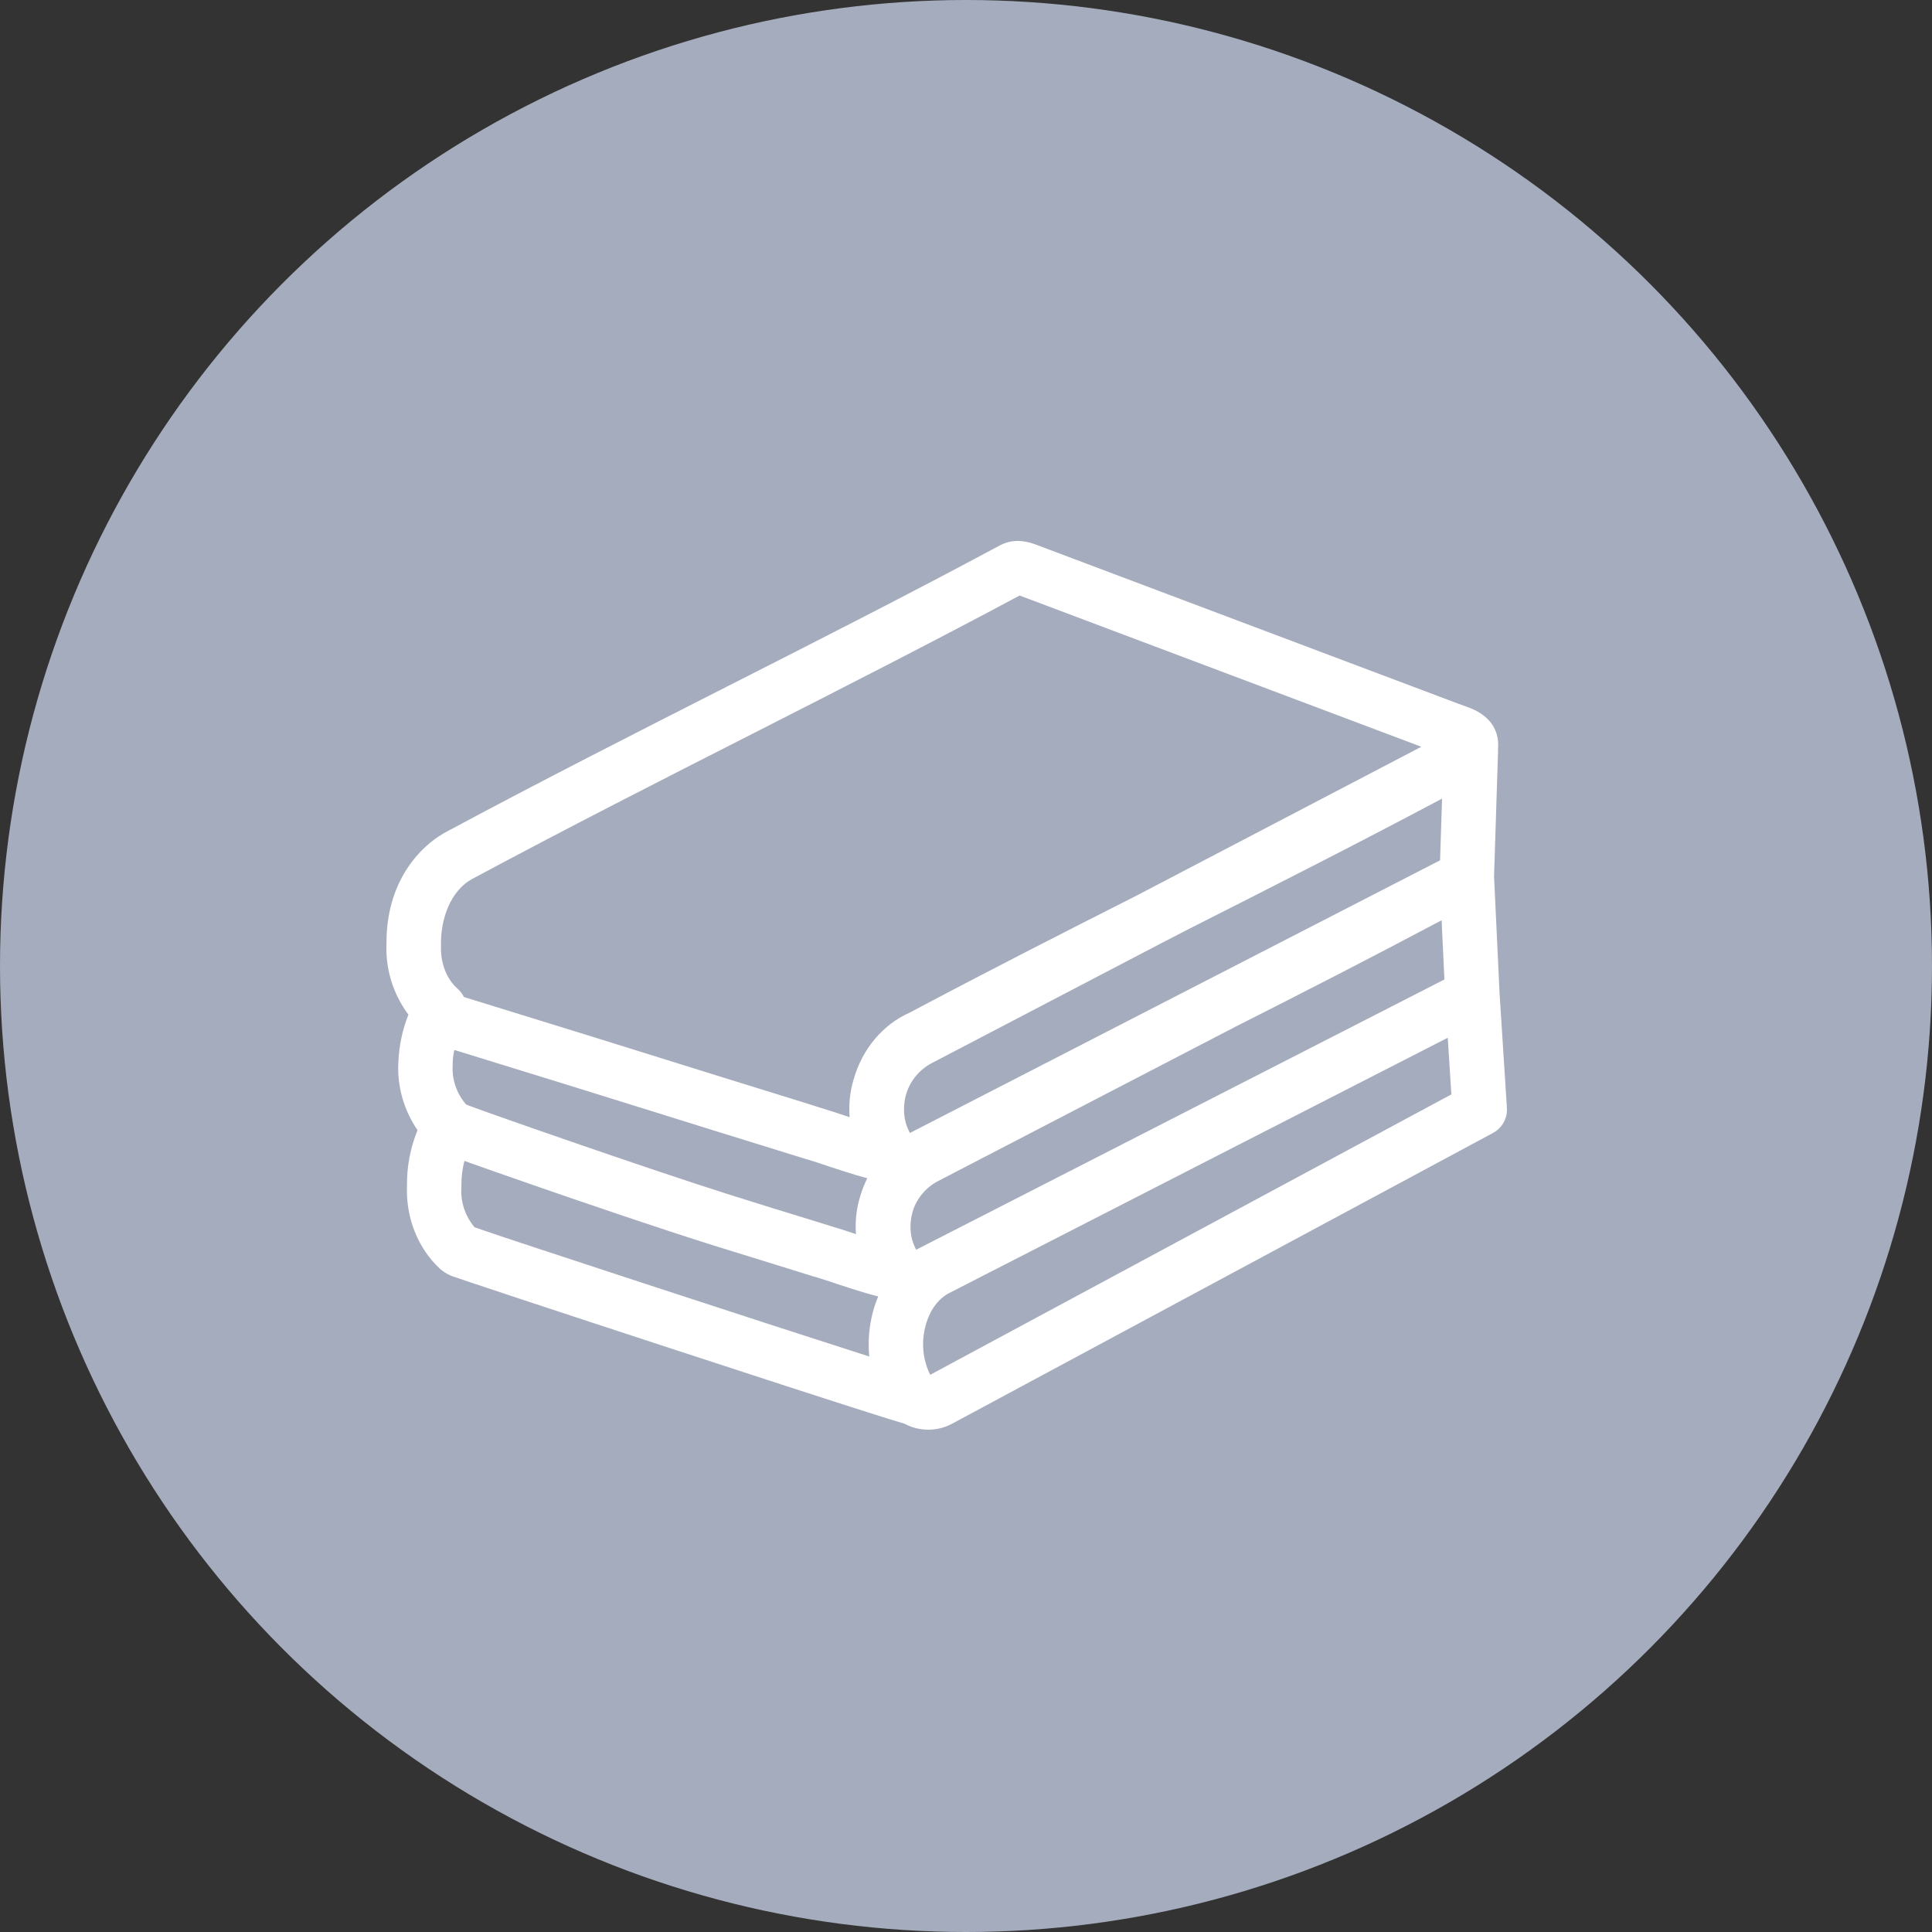 <svg width="50" height="50" viewBox="0 0 50 50" fill="none" xmlns="http://www.w3.org/2000/svg">
<rect x="0" y="0" width="50" height="50" fill="#333333" stroke="none"/>
<circle cx="25" cy="25" r="25" fill="#A5ACBD"/>
<path d="M38.809 25.716L38.666 22.681L38.769 19.457C38.77 19.427 38.77 19.397 38.769 19.366C38.774 19.306 38.774 19.245 38.769 19.184C38.717 18.582 38.165 18.365 37.976 18.297L37.725 18.206L26.792 14.088C26.663 14.042 26.271 13.901 25.875 14.116C23.546 15.366 21.148 16.584 18.827 17.762C16.454 18.968 14 20.214 11.614 21.494C10.824 21.894 9.991 22.867 10.003 24.413C9.971 25.073 10.171 25.724 10.57 26.258C10.413 26.655 10.325 27.074 10.309 27.5C10.277 28.12 10.452 28.733 10.806 29.248C10.621 29.702 10.528 30.187 10.533 30.675C10.497 31.504 10.812 32.303 11.38 32.83C11.498 32.936 11.639 33.014 11.792 33.057C11.879 33.087 12.005 33.13 12.165 33.184C12.482 33.291 12.933 33.441 13.475 33.62C14.536 33.971 15.99 34.449 17.456 34.928C21.972 36.406 23.094 36.756 23.405 36.844C23.596 36.947 23.809 37 24.026 37C24.231 37 24.434 36.952 24.616 36.858L24.628 36.852L38.635 29.323C38.752 29.26 38.849 29.166 38.913 29.051C38.977 28.937 39.007 28.807 38.999 28.677L38.809 25.716ZM12.079 28.593C12.072 28.587 12.063 28.581 12.055 28.575C11.811 28.289 11.689 27.922 11.716 27.55C11.716 27.536 11.716 27.522 11.716 27.508C11.717 27.395 11.732 27.282 11.759 27.173C13.741 27.781 15.751 28.407 17.695 29.014L18.254 29.189C19.005 29.423 19.76 29.658 20.505 29.887L20.67 29.938L20.885 30.006H20.896C21.083 30.062 21.262 30.122 21.455 30.188C21.68 30.262 21.913 30.339 22.148 30.409C22.241 30.437 22.34 30.465 22.445 30.493C22.369 30.647 22.306 30.806 22.259 30.97C22.253 30.99 22.246 31.009 22.241 31.029C22.159 31.325 22.129 31.633 22.153 31.939L22.087 31.917C21.901 31.855 21.708 31.791 21.513 31.735L21.283 31.663L21.125 31.614C20.379 31.386 19.641 31.159 18.9 30.924C16.877 30.286 12.834 28.876 12.079 28.593ZM37.381 25.349L23.71 32.343C23.652 32.233 23.61 32.116 23.585 31.995C23.551 31.798 23.558 31.596 23.607 31.402C23.611 31.38 23.619 31.36 23.624 31.34C23.676 31.174 23.761 31.02 23.875 30.887C23.988 30.753 24.127 30.643 24.284 30.563L31.982 26.567C33.752 25.672 35.543 24.755 37.309 23.816L37.381 25.349ZM30.755 24.048C32.915 22.955 35.14 21.828 37.32 20.668L37.269 22.265L23.548 29.322C23.487 29.207 23.442 29.085 23.417 28.958C23.383 28.759 23.391 28.556 23.439 28.36C23.445 28.338 23.452 28.317 23.458 28.296C23.511 28.127 23.598 27.971 23.713 27.835C23.829 27.699 23.97 27.587 24.13 27.505L30.093 24.39L30.755 24.048ZM11.413 24.424C11.406 23.84 11.624 23.044 12.267 22.723L12.285 22.713C14.66 21.439 17.109 20.192 19.477 18.989C21.749 17.831 24.096 16.639 26.388 15.412L36.784 19.326L29.43 23.17C27.481 24.157 25.486 25.173 23.537 26.21C22.846 26.515 22.314 27.151 22.095 27.927C22.088 27.947 22.082 27.966 22.077 27.986C21.993 28.288 21.963 28.601 21.989 28.913L21.911 28.887C21.725 28.824 21.527 28.759 21.33 28.699C21.253 28.674 21.176 28.65 21.098 28.626L20.939 28.575C20.194 28.344 19.438 28.111 18.688 27.877L18.129 27.703C16.148 27.084 14.098 26.445 12.084 25.827L12.007 25.802C11.966 25.722 11.911 25.65 11.844 25.59C11.552 25.333 11.392 24.912 11.414 24.462C11.413 24.447 11.413 24.434 11.413 24.424ZM12.541 32.08C12.551 32.1 12.559 32.121 12.566 32.142C12.559 32.116 12.554 32.096 12.541 32.075V32.08ZM12.289 31.77C12.038 31.478 11.914 31.103 11.941 30.723C11.941 30.708 11.941 30.695 11.941 30.681C11.939 30.466 11.965 30.252 12.019 30.044L12.22 30.116C12.734 30.298 13.412 30.536 14.13 30.784C14.989 31.081 17.134 31.816 18.476 32.235C19.221 32.467 19.967 32.699 20.702 32.925C20.757 32.943 20.812 32.959 20.866 32.976C20.936 32.998 21.007 33.019 21.078 33.043H21.089C21.276 33.099 21.451 33.158 21.64 33.221C21.863 33.294 22.093 33.371 22.325 33.44C22.448 33.476 22.583 33.516 22.728 33.552C22.677 33.673 22.634 33.797 22.599 33.923C22.493 34.309 22.458 34.709 22.497 35.107C19.685 34.207 13.29 32.115 12.289 31.765V31.77ZM24.073 35.58C23.876 35.177 23.836 34.718 23.96 34.288C24.066 33.906 24.279 33.616 24.556 33.469L32.196 29.555L37.468 26.857L37.561 28.323L24.073 35.58Z" fill="white"/>
</svg>
